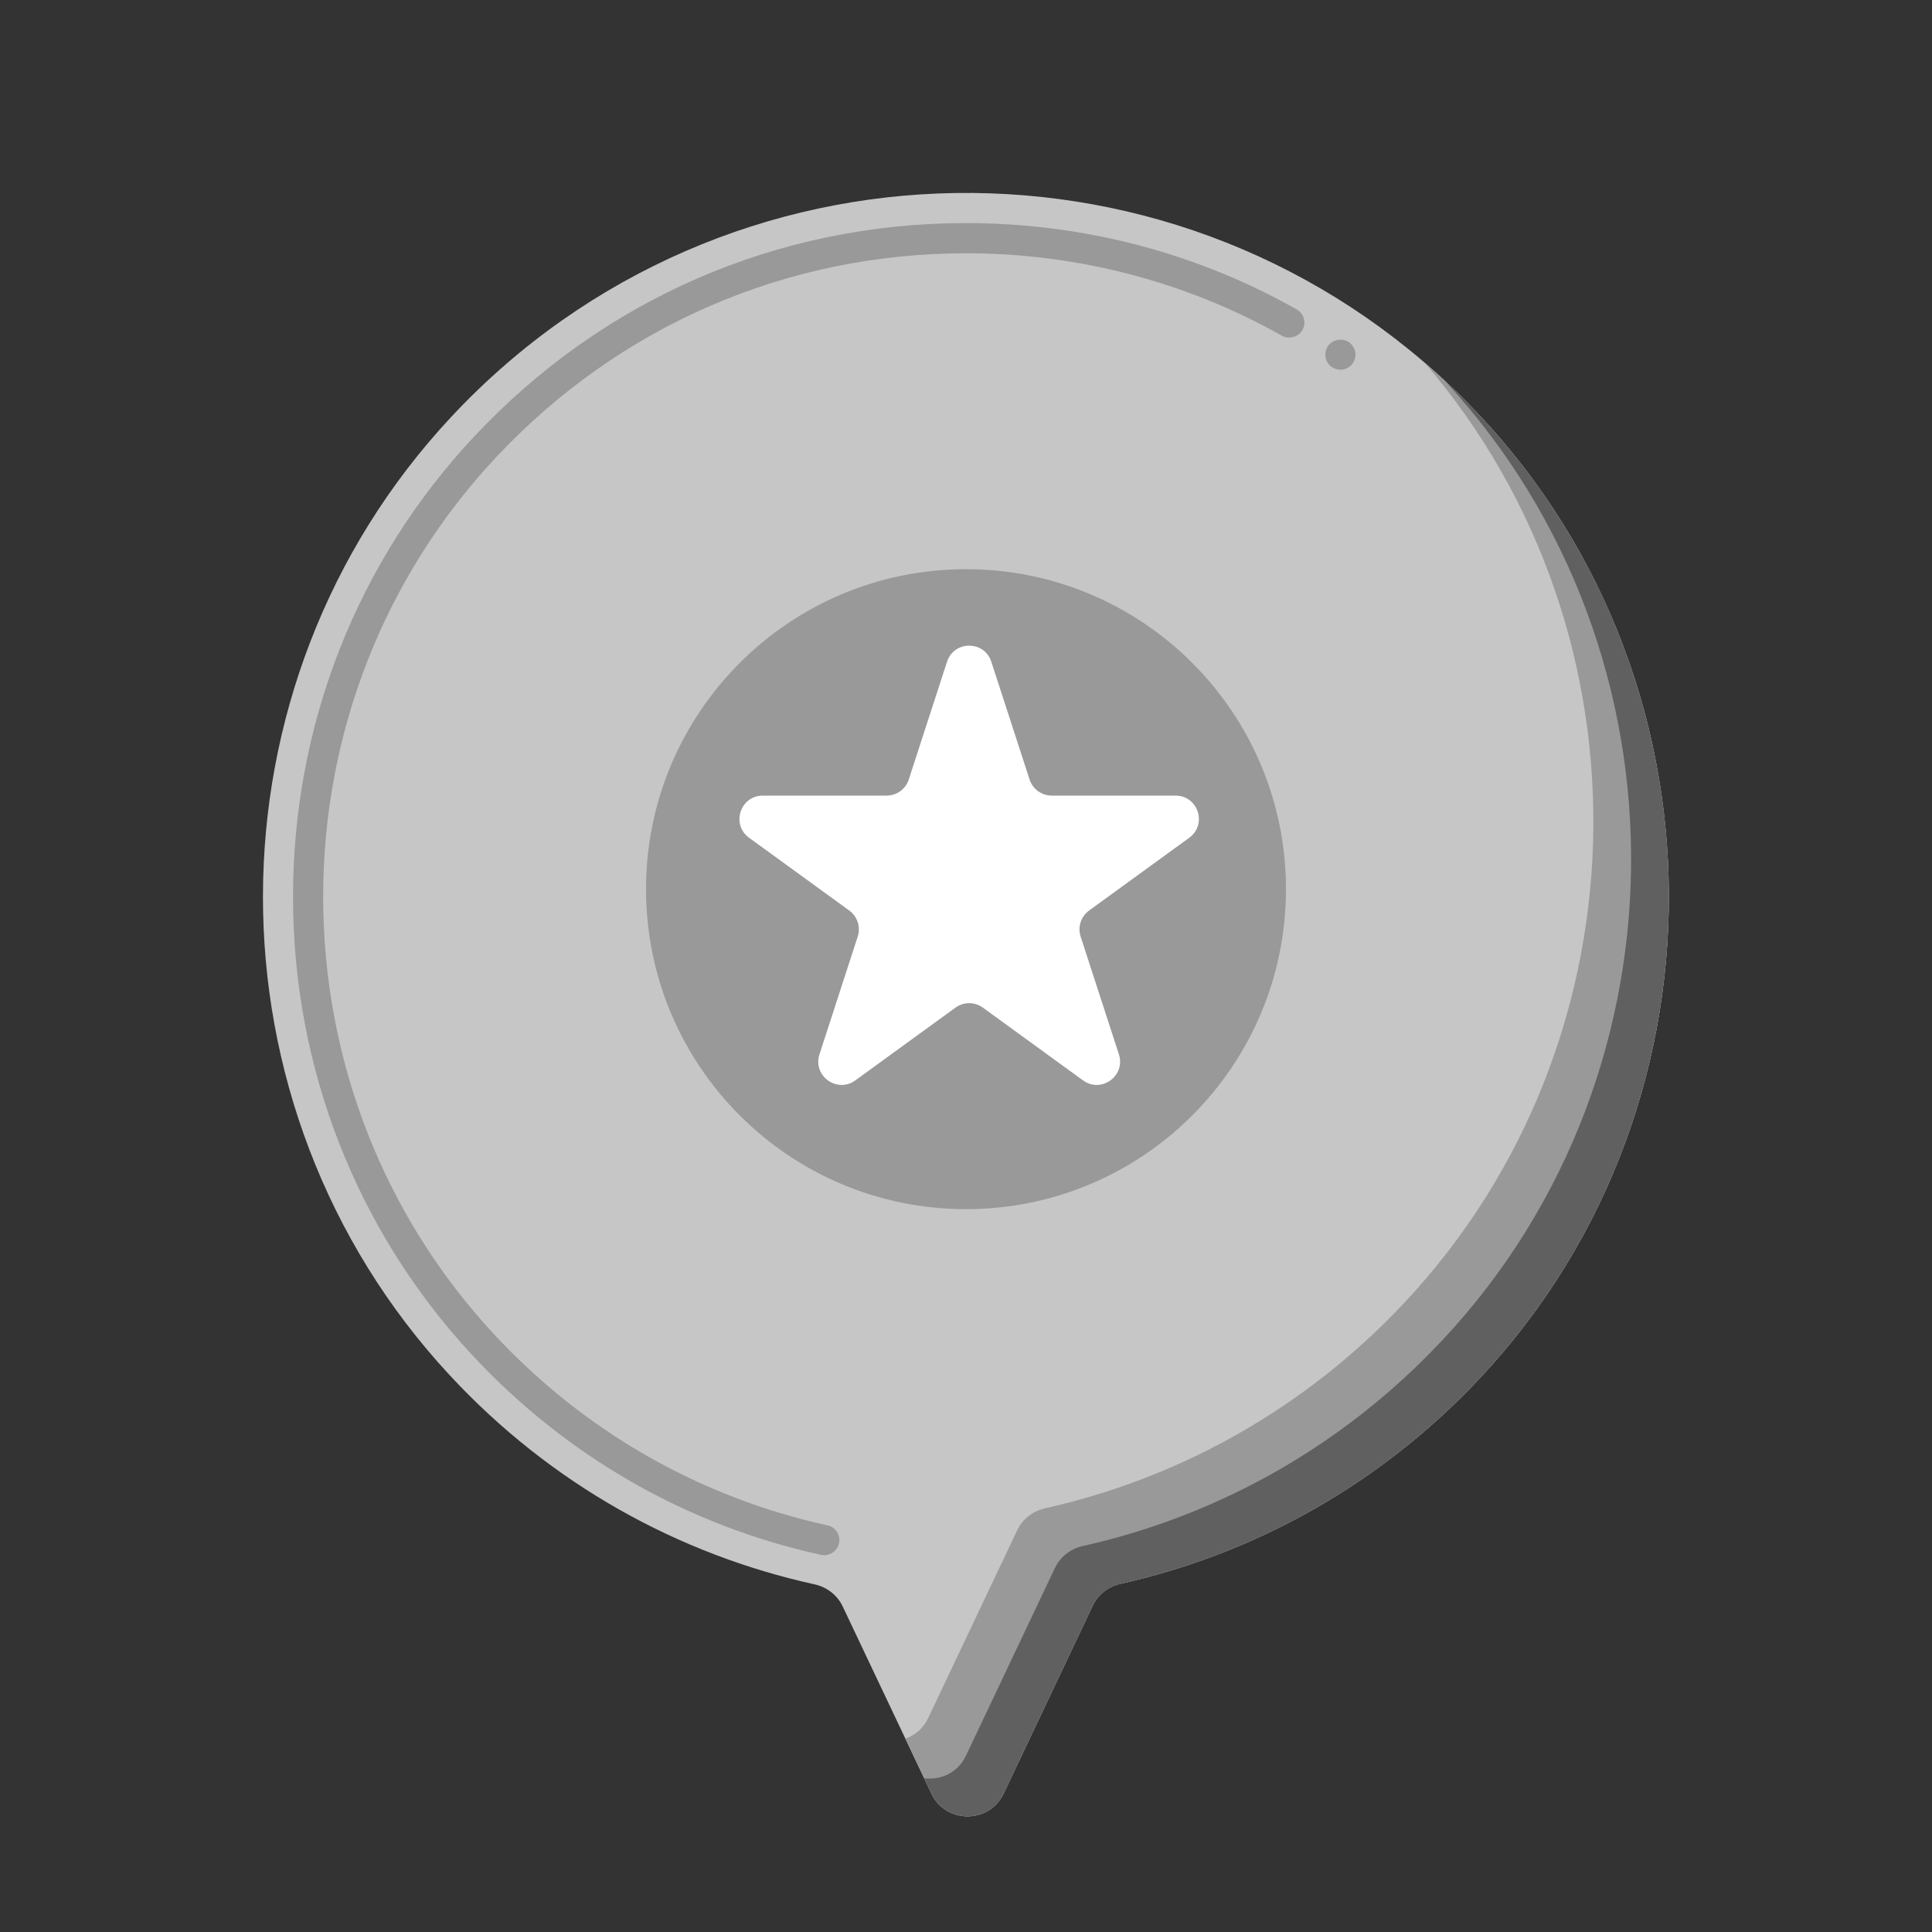 <svg width="96" height="96" viewBox="0 0 96 96" fill="none" xmlns="http://www.w3.org/2000/svg">
<rect x="0" y="0" width="96" height="96" fill="#333333" stroke="none"/>
<path d="M55.68 78.696C62.021 77.278 68.043 74.076 72.947 69.092C86.323 55.496 86.237 33.346 72.759 19.849C58.816 5.887 36.014 6.172 22.432 20.704C9.983 34.024 9.939 54.95 22.333 68.32C27.399 73.785 33.762 77.251 40.476 78.725C41.085 78.859 41.603 79.255 41.871 79.819L46.279 89.118C46.997 90.632 49.153 90.632 49.871 89.118L54.294 79.788C54.56 79.227 55.074 78.832 55.68 78.696Z" fill="#C6C6C6"/>
<path d="M40.958 77.276C40.905 77.276 40.849 77.272 40.796 77.261C34.117 75.795 28.114 72.349 23.434 67.301C17.711 61.125 14.557 53.051 14.561 44.565C14.557 36.026 17.745 27.915 23.527 21.727C29.94 14.865 38.629 11.085 48.004 11.085H48.008C50.906 11.085 53.782 11.456 56.554 12.18C59.306 12.904 61.958 13.976 64.433 15.375C64.605 15.473 64.733 15.634 64.785 15.829C64.841 16.02 64.815 16.223 64.718 16.399C64.522 16.744 64.043 16.879 63.694 16.68C58.95 14.002 53.528 12.585 48.008 12.585C39.056 12.589 30.75 16.2 24.622 22.751C19.102 28.661 16.057 36.409 16.057 44.565C16.057 52.672 19.068 60.386 24.532 66.281C29.006 71.104 34.74 74.392 41.118 75.795C41.314 75.836 41.483 75.953 41.591 76.121C41.696 76.29 41.734 76.493 41.689 76.688C41.617 77.029 41.306 77.276 40.958 77.276ZM66.603 18.371C66.45 18.371 66.303 18.326 66.176 18.236H66.172C66.011 18.12 65.902 17.951 65.865 17.756C65.831 17.558 65.873 17.359 65.988 17.194C66.213 16.867 66.701 16.777 67.028 17.003C67.031 17.003 67.031 17.003 67.031 17.006C67.368 17.242 67.455 17.707 67.219 18.049C67.08 18.251 66.847 18.371 66.603 18.371Z" fill="#999999"/>
<path d="M72.759 19.849C72.12 19.209 71.462 18.599 70.788 18.019C82.467 31.619 81.957 52.372 69.197 65.342C64.293 70.326 58.271 73.527 51.93 74.946C51.324 75.082 50.809 75.477 50.544 76.038L46.121 85.368C45.874 85.889 45.457 86.23 44.988 86.393L46.279 89.118C46.998 90.632 49.153 90.632 49.871 89.118L54.294 79.788C54.56 79.227 55.075 78.832 55.681 78.696C62.021 77.277 68.044 74.076 72.947 69.092C86.324 55.496 86.237 33.345 72.759 19.849Z" fill="#999999"/>
<path d="M72.759 19.849C72.438 19.527 72.112 19.214 71.782 18.907C84.359 32.472 84.145 53.93 71.072 67.217C66.168 72.201 60.146 75.402 53.805 76.821C53.199 76.957 52.685 77.352 52.419 77.913L47.996 87.243C47.59 88.099 46.725 88.471 45.92 88.359L46.279 89.118C46.997 90.633 49.153 90.633 49.871 89.118L54.294 79.788C54.56 79.228 55.074 78.832 55.68 78.696C62.021 77.278 68.043 74.076 72.947 69.092C86.324 55.496 86.237 33.346 72.759 19.849Z" fill="#606060"/>
<path d="M48 60.082C56.781 60.082 63.899 52.963 63.899 44.182C63.899 35.401 56.781 28.283 48 28.283C39.219 28.283 32.101 35.401 32.101 44.182C32.101 52.963 39.219 60.082 48 60.082Z" fill="#999999"/>
<path d="M49.258 32.883L51.159 38.734C51.314 39.211 51.759 39.533 52.26 39.533H58.412C59.534 39.533 60 40.969 59.093 41.628L54.116 45.244C53.71 45.539 53.54 46.062 53.696 46.538L55.597 52.389C55.943 53.456 54.723 54.343 53.815 53.684L48.838 50.068C48.432 49.773 47.883 49.773 47.477 50.068L42.5 53.684C41.593 54.343 40.372 53.456 40.719 52.389L42.62 46.538C42.775 46.062 42.605 45.539 42.2 45.244L37.222 41.628C36.315 40.969 36.782 39.533 37.903 39.533H44.055C44.556 39.533 45.001 39.211 45.156 38.734L47.057 32.883C47.403 31.816 48.912 31.816 49.258 32.883Z" fill="white"/>
</svg>
